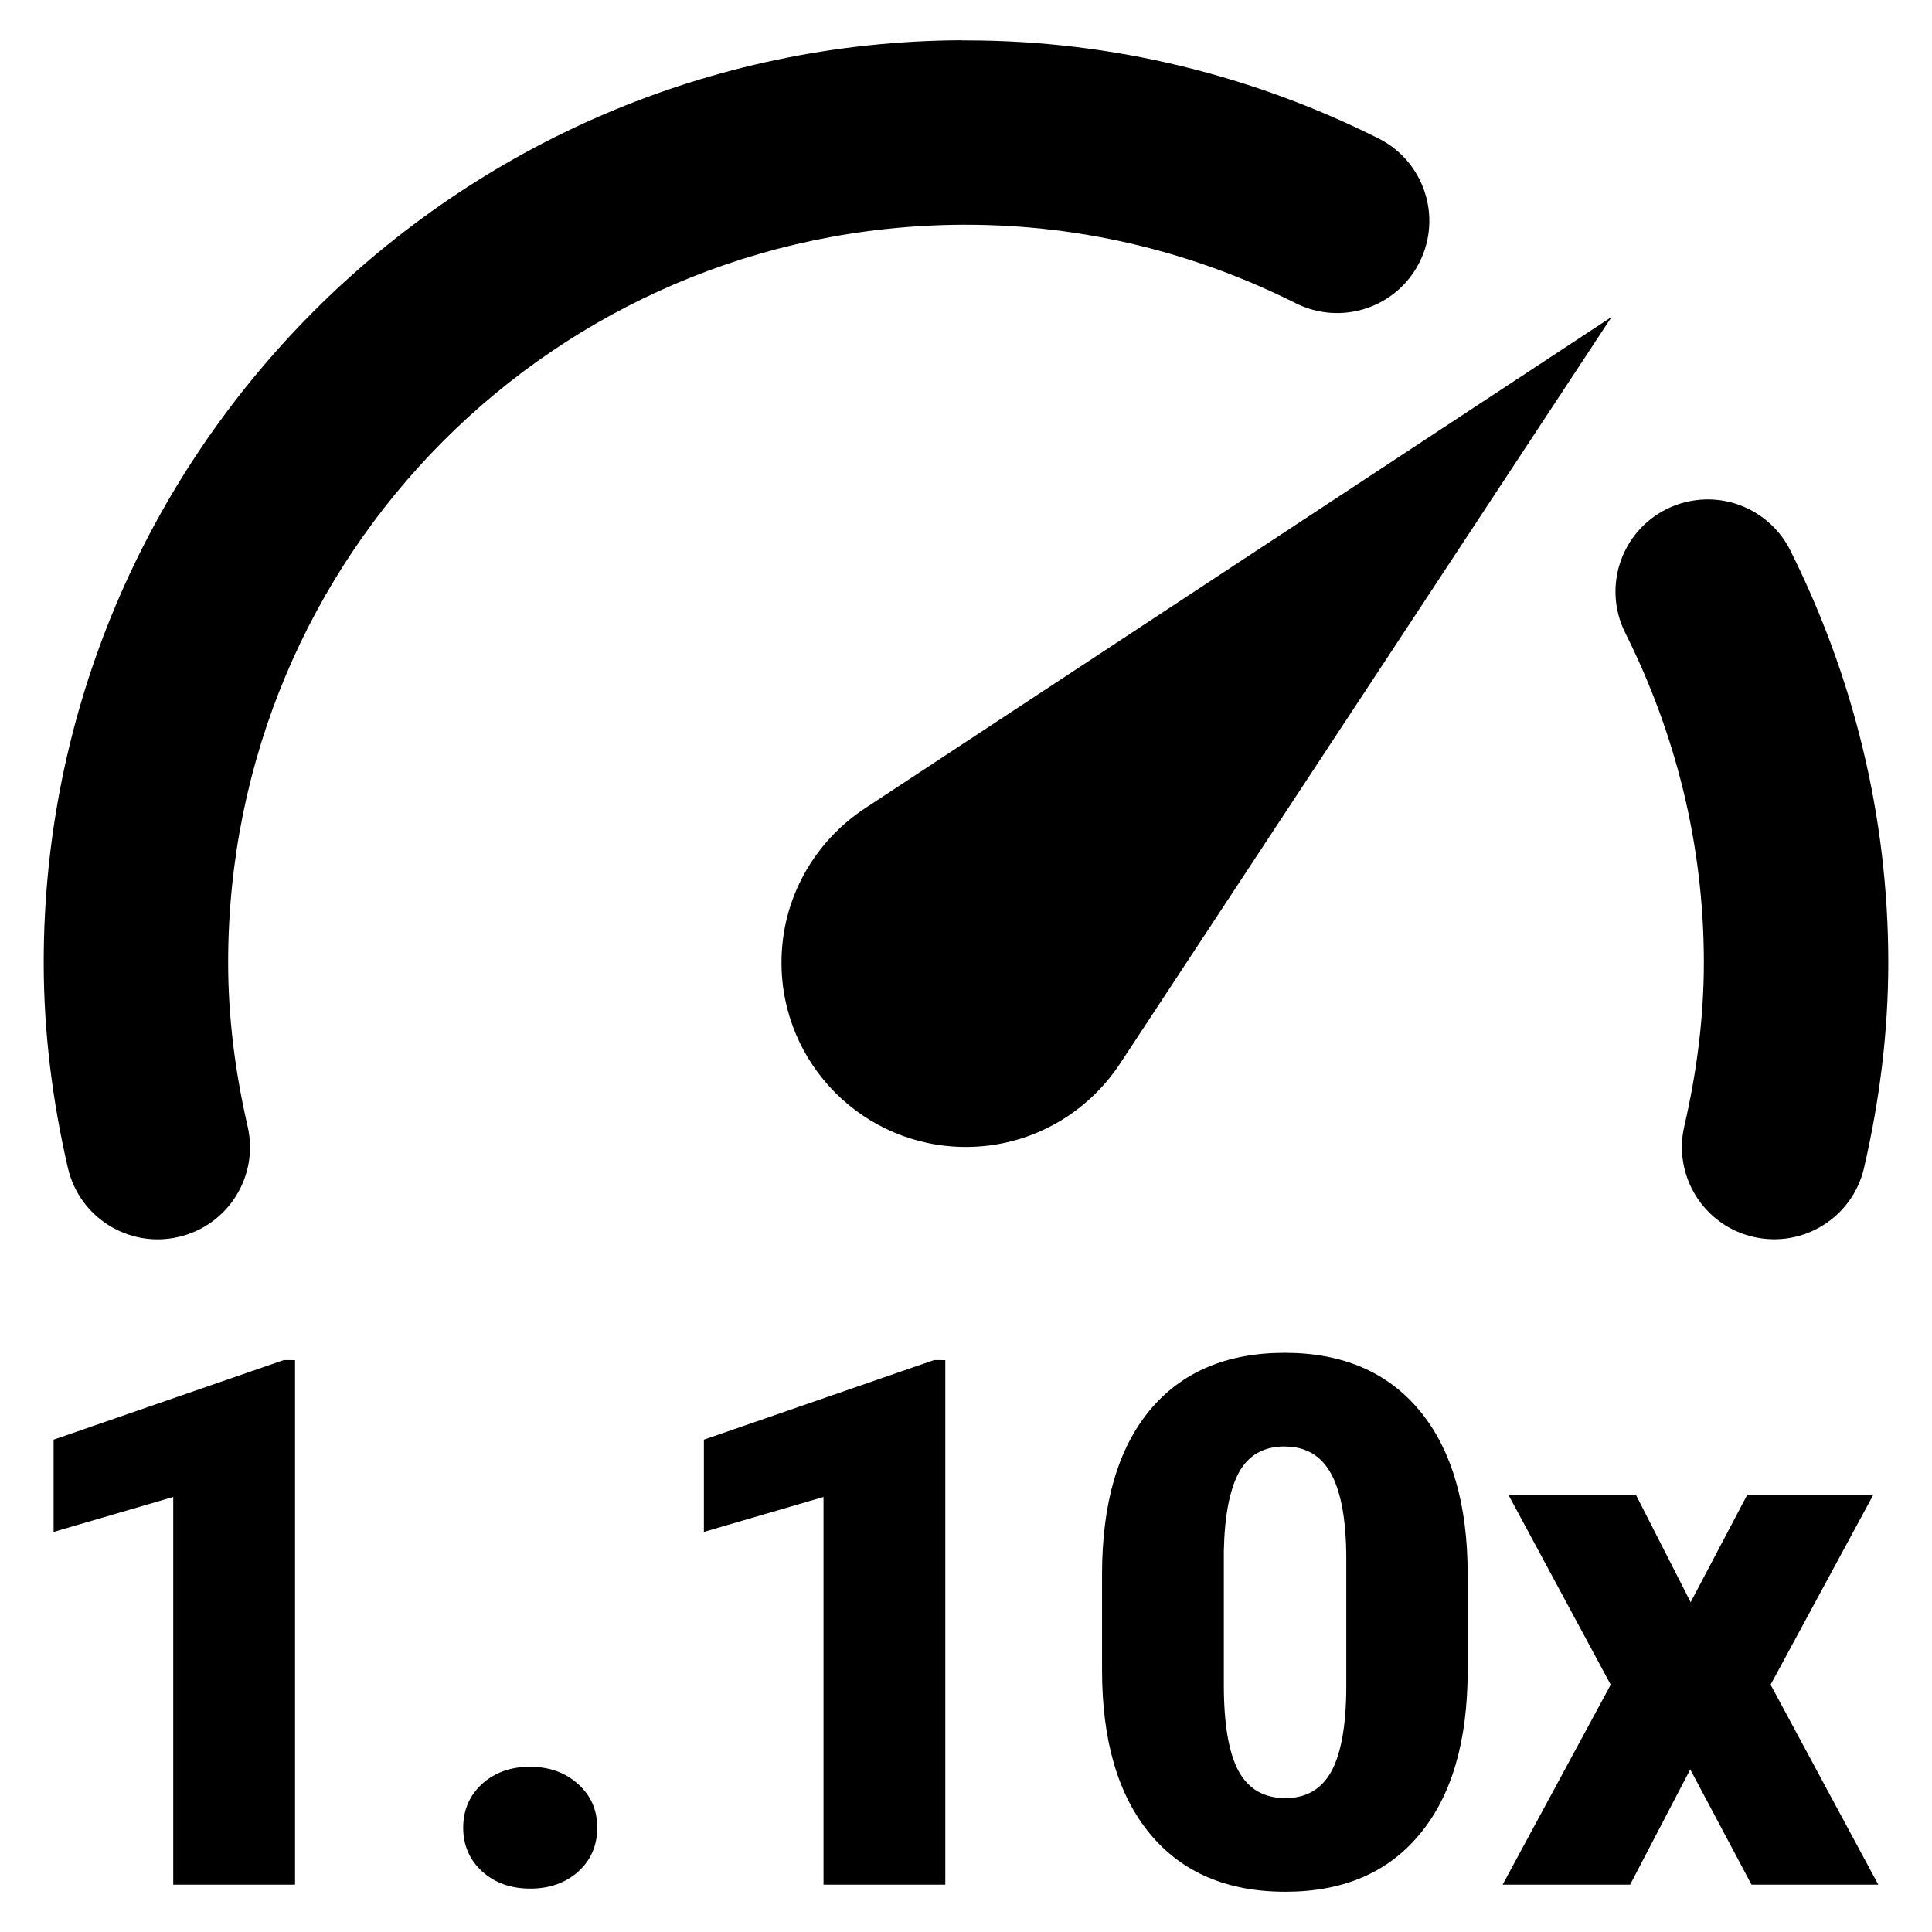 <svg xmlns="http://www.w3.org/2000/svg" xmlns:svg="http://www.w3.org/2000/svg" id="SVGRoot" width="24" height="24" version="1.1" viewBox="0 0 24 24"><g id="layer1"><path id="path3357" d="M 11.943,0.5 C 5.651,0.531 0.542,5.665 0.543,11.958 c 1.14e-4,0.873 0.11,1.726 0.3,2.549 0.142,0.617 0.757,1.002 1.374,0.859 0.617,-0.142 1.002,-0.757 0.859,-1.374 -0.155,-0.674 -0.242,-1.354 -0.242,-2.034 -5.7e-5,-5.057 4.061,-9.14 9.118,-9.166 0.015,-4.6e-5 0.03,-4.6e-5 0.047,0 1.476,0 2.859,0.354 4.097,0.975 0.566,0.284 1.255,0.056 1.538,-0.51 0.284,-0.566 0.055,-1.255 -0.511,-1.538 -1.537,-0.77 -3.276,-1.217 -5.118,-1.217 -0.02,-6.3e-5 -0.038,-6.3e-5 -0.058,0 z m 8.077,3.437 -9.279,6.107 c -0.621,0.411 -1.033,1.113 -1.033,1.913 0,1.266 1.026,2.291 2.291,2.291 0.8,0 1.502,-0.412 1.913,-1.033 z m 1.168,2.267 c -0.169,0.004 -0.335,0.045 -0.487,0.121 -0.566,0.283 -0.795,0.972 -0.511,1.538 0.62,1.238 0.976,2.62 0.976,4.094 -1.15e-4,0.679 -0.087,1.359 -0.243,2.033 -0.143,0.617 0.241,1.233 0.858,1.375 0.617,0.143 1.233,-0.241 1.375,-0.858 0.19,-0.822 0.301,-1.677 0.301,-2.55 0,-1.843 -0.448,-3.583 -1.218,-5.121 -0.198,-0.396 -0.608,-0.642 -1.051,-0.632 z M 15.959,16.805 c -0.722,0 -1.282,0.239 -1.678,0.716 -0.394,0.477 -0.591,1.156 -0.591,2.036 v 1.191 c 0,0.874 0.198,1.552 0.595,2.032 C 14.682,23.26 15.243,23.5 15.968,23.5 c 0.719,0 1.276,-0.239 1.669,-0.716 0.397,-0.477 0.595,-1.156 0.595,-2.036 v -1.186 c 0,-0.877 -0.198,-1.556 -0.595,-2.036 -0.397,-0.48 -0.956,-0.721 -1.678,-0.721 z m -12.433,0.09 -2.86,0.989 v 1.146 l 1.486,-0.434 v 4.816 h 1.513 v -6.516 z m 8.078,0 -2.86,0.989 v 1.146 l 1.486,-0.434 v 4.816 h 1.513 v -6.516 z m 4.355,1.074 c 0.266,0 0.459,0.116 0.582,0.349 0.122,0.23 0.183,0.579 0.183,1.047 v 1.611 c -0.003,0.468 -0.066,0.813 -0.188,1.034 -0.122,0.218 -0.312,0.327 -0.568,0.327 -0.266,0 -0.459,-0.112 -0.582,-0.336 -0.122,-0.227 -0.183,-0.583 -0.183,-1.07 v -1.665 c 0.009,-0.436 0.072,-0.761 0.188,-0.976 0.119,-0.215 0.309,-0.322 0.568,-0.322 z m 2.779,0.6 1.271,2.359 -1.343,2.484 h 1.584 l 0.747,-1.432 0.761,1.432 h 1.575 l -1.338,-2.484 1.276,-2.359 h -1.566 l -0.703,1.334 -0.68,-1.334 z M 6.587,21.947 c -0.242,0 -0.442,0.072 -0.6,0.215 -0.155,0.143 -0.233,0.324 -0.233,0.542 0,0.218 0.078,0.398 0.233,0.542 0.158,0.143 0.358,0.215 0.6,0.215 0.239,0 0.437,-0.07 0.595,-0.21 0.158,-0.143 0.237,-0.325 0.237,-0.546 0,-0.221 -0.079,-0.401 -0.237,-0.542 -0.158,-0.143 -0.357,-0.215 -0.595,-0.215 z" style="color:#000;font-style:normal;font-variant:normal;font-weight:400;font-stretch:normal;font-size:medium;line-height:normal;font-family:sans-serif;font-variant-ligatures:normal;font-variant-position:normal;font-variant-caps:normal;font-variant-numeric:normal;font-variant-alternates:normal;font-variant-east-asian:normal;font-feature-settings:normal;font-variation-settings:normal;text-indent:0;text-align:start;text-decoration:none;text-decoration-line:none;text-decoration-style:solid;text-decoration-color:#000;letter-spacing:normal;word-spacing:normal;text-transform:none;writing-mode:lr-tb;direction:ltr;text-orientation:mixed;dominant-baseline:auto;baseline-shift:baseline;text-anchor:start;white-space:normal;shape-padding:0;shape-margin:0;inline-size:0;clip-rule:nonzero;display:inline;overflow:visible;visibility:visible;isolation:auto;mix-blend-mode:normal;color-interpolation:sRGB;color-interpolation-filters:linearRGB;solid-color:#000;solid-opacity:1;vector-effect:none;fill:#000;fill-opacity:1;fill-rule:nonzero;stroke:none;stroke-width:1.146;stroke-linecap:butt;stroke-linejoin:round;stroke-miterlimit:4;stroke-dasharray:none;stroke-dashoffset:0;stroke-opacity:1;color-rendering:auto;image-rendering:auto;shape-rendering:auto;text-rendering:auto;enable-background:accumulate;stop-color:#000"/></g></svg>